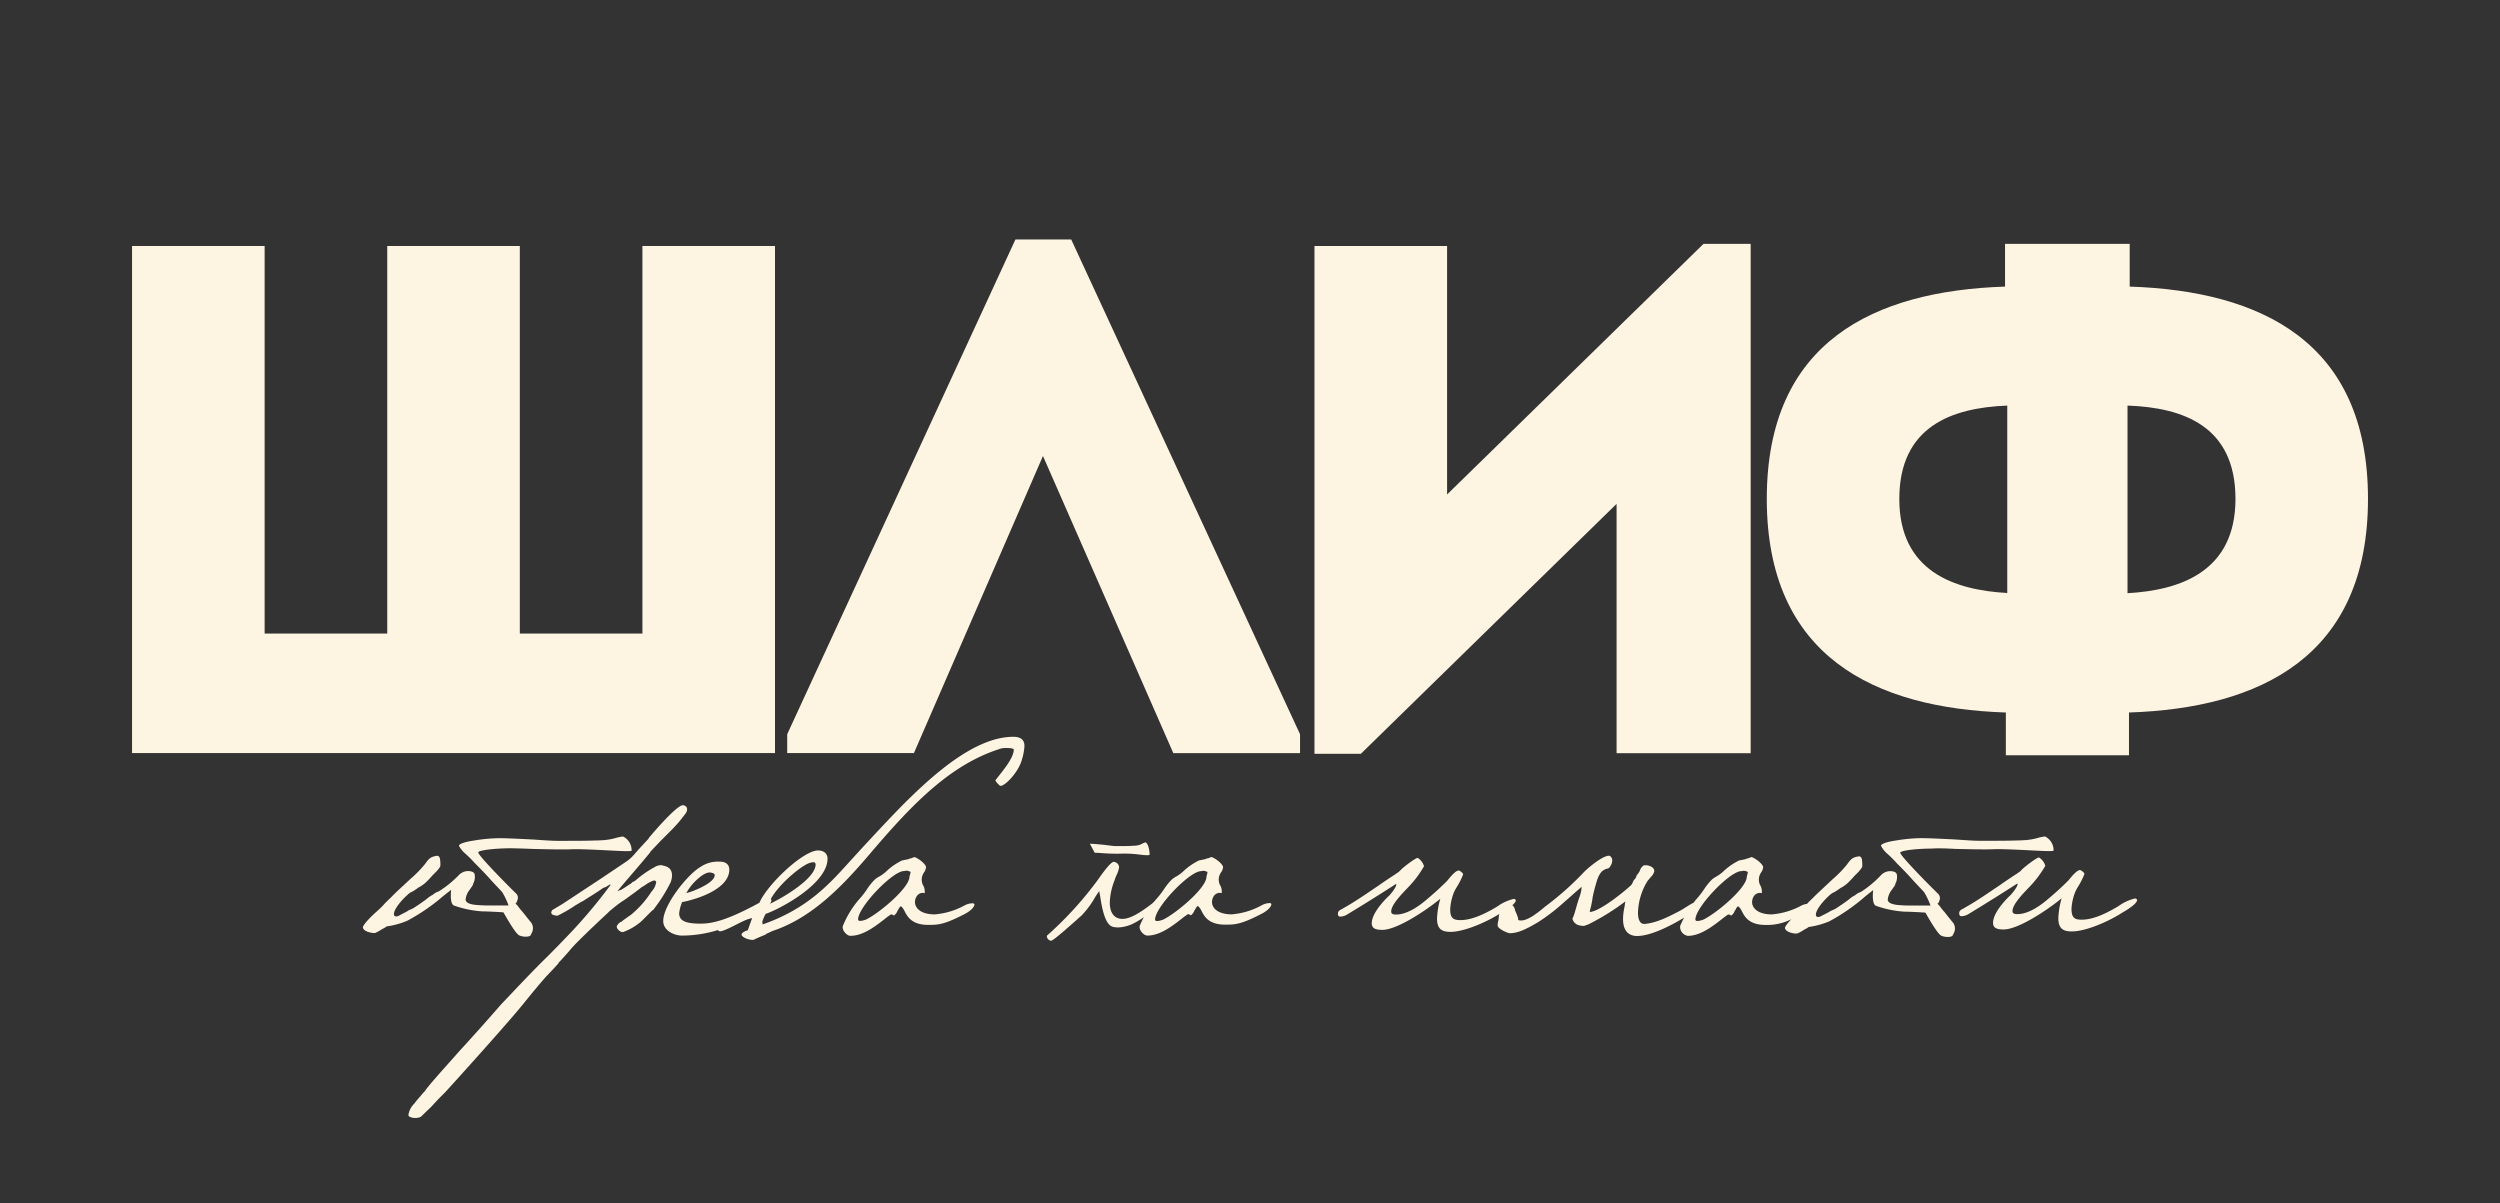 <svg id="Layer_1" data-name="Layer 1" xmlns="http://www.w3.org/2000/svg" viewBox="0 0 530.1 255.12"><rect x="0" y="0" width="530.1" height="255.12" fill="#333333" stroke="none"/><defs><style>.cls-1{fill:#fef4e2;}</style></defs><title>Artboard 1</title><path class="cls-1" d="M95.65,188.68v.14c-.07.71-.22,2.74.56,3.17a22.06,22.06,0,0,0,6.11,1.26c.91,0,3.79.14,4.43.21.21.35,2.39,4.29,3.22,4.78h-.06c.84.49,2.31.49,2.6.07l.28-.56a2.14,2.14,0,0,0-.07-2c-.21-.28-.57-.7-.91-1.13s-.71-.91-1.06-1.33a10.76,10.76,0,0,1-1-1.26,1.45,1.45,0,0,1-.41-.5s-.15-.07.13-.07a4.47,4.47,0,0,0,.28-.7,1.26,1.26,0,0,0-.34-1.33c-1.41-1.34-8.22-8.22-8-8.71s3.86-.85,6.81-.85c1.2,0,3,.07,4.85.14,3,.07,6.25.15,8.15.07,1.47-.07,4.7.08,7.44.22s5.13.28,5.27.07a3.27,3.27,0,0,0-1.83-3,10.05,10.05,0,0,0-1.68.36,13.86,13.86,0,0,1-2.46.42c-.29,0-1,.07-1.9.07-1.68.07-4.07.07-6,.07h-2c-1,0-3-.14-5-.28-2.81-.14-5.76-.28-7.09-.28a34.28,34.28,0,0,0-5.42.49c-1.89.28-3.23.7-3.23,1.12A5.42,5.42,0,0,0,98.67,181a26.15,26.15,0,0,1,2,2c.56.56,2,2,3.16,3.3s2.38,2.53,2.67,2.88a15.54,15.54,0,0,1,1.33,2.81H104a28.79,28.79,0,0,1-3.37-.14c-1-.14-1.9-.43-1.9-1.13a3.87,3.87,0,0,1,.91-2.11c.07-.14.28-.42.35-.56v.07a3.23,3.23,0,0,0,.35-.7c0-.14.08-.21.14-.35a3.09,3.09,0,0,0,.21-1.2c0-.49-.06-.84-.63-1.05a2.71,2.71,0,0,0-2.8.77A22.43,22.43,0,0,1,93.05,189l-.56.22-.64.42h.08c-.15.07-.49.28-.64.35a12,12,0,0,0-1,.77c-1.26.91-2.53,1.76-2.81,1.9s-.7.28-1.06.49h.07c-.49.28-1.05.56-1.47.77-.77.5-1.4.56-1.48,0-.13-1,1.55-3,2.75-4.07a3.45,3.45,0,0,1,1.26-.85l1.05-.7h-.07a7.4,7.4,0,0,0,2.25-1.68,10.26,10.26,0,0,0,.84-.92l.91-.91c.5-.56.85-1,.85-1.26a9.06,9.06,0,0,0-.07-1.34c-.07-.42-.28-.84-.84-.7-1.13.21-1.48.49-2.32,1.68a24.06,24.06,0,0,1-3.09,3.17c-1.41,1.33-3,2.74-4,3.79-.49.49-1.19,1.12-1.75,1.76s-1.55,1.47-2.11,2c-1.26,1.2-2.31,2.39-2.25,2.81.21.92,2.11,1.2,2.6,1.12a8.76,8.76,0,0,0,1.41-.77l.77-.42a.64.64,0,0,1,.35-.21,17.25,17.25,0,0,0,4.29-1.19,42,42,0,0,0,7-4.71C94.17,189.81,95.3,189,95.65,188.68Z"/><path class="cls-1" d="M140.61,183.56a.07.07,0,0,1-.07-.07,2.45,2.45,0,0,0-1.69.35,22,22,0,0,0-3.72,2.53c-.14.14-.63.49-.78.63v-.07c-.13.07.15-.28-.7.56v-.07l-1.05.7-.56.35a1.76,1.76,0,0,1-.57.29,1.21,1.21,0,0,0-.49.21h-.07c2.32-2.81,4.71-5.48,7-8.29h-.07c.84-.92,1.61-1.69,2.25-2.39l2-2a29.31,29.31,0,0,0,3.37-3.93c.57-1,0-1.55-.62-1.62-1.2-.14-6.19,5.62-7.31,7h.07c-1.13,1.26-2.25,2.38-3.23,3.58-.29.21-.21.28-.49.49a8.6,8.6,0,0,1-1.13.91l-5.55,3.73-8,5.27-2.11,1.26c-.63,1,.42,1.12,1.12,1.19a31.64,31.64,0,0,0,3.51-2c.36-.28.85-.5,1.27-.78.21-.14.56-.28.77-.42,1.54-1,2.81-1.75,4-2.6.28-.21.64-.21.92-.42s.21-.14.35-.21.21-.14.35-.28a.26.26,0,0,0,.07.21,113.14,113.14,0,0,1-7.87,9.48c-1.26,1.34-4.35,4.57-6.6,6.75-3.3,3.3-6.74,7-8.78,9.13-3.16,3.65-6.39,7.23-8.78,9.83-2.46,2.81-5.9,6.53-7.3,8.43h.06a7.79,7.79,0,0,0-.91,1c-.49.57-1,1.13-1.4,1.69a4.28,4.28,0,0,0-1.27,2.46c0,.56,1.83.91,2.74.28.14-.14,1-1,2.18-2.11.42-.49.91-1,1.48-1.61l1.47-1.48c1.75-1.9,14.19-15.66,17.07-19.38,1.26-1.55,2.88-3.52,4.43-5.27H116c.85-.92,1.76-1.83,2.46-2.67h-.07c1-1.06,2-2.18,2.53-2.81,1.27-1.62,7.94-7.8,7.94-7.8l.35-.35a2.67,2.67,0,0,1,.42-.35,27.34,27.34,0,0,1,2.18-1.69c.7-.42,1.61-1.12,2.59-1.82l1.41-1.06c.07-.07.35-.28.43-.35v.07c.06,0,.13-.07.34-.28v.07a7.54,7.54,0,0,1,2-1.12.45.45,0,0,1,.56.35,3.76,3.76,0,0,1-1,2,21,21,0,0,1-4.36,4.92c-.63.42-1.19.85-1.61,1.13-.07.07-.42.35-.49.42v-.07a2,2,0,0,0-.85.84c-.28.42.57,1.4,1.27,1.34a12.09,12.09,0,0,0,3.93-2.32l2-2a3.55,3.55,0,0,1,.49-.42c.14-.07.21-.28.28-.35a32.78,32.78,0,0,0,3.44-5.55C142.64,185.8,142.85,183.91,140.61,183.56Z"/><path class="cls-1" d="M214.87,156.23c-7.59,0-15.87,7-22.34,13.35-3.23,3.16-9,9.41-11.94,12.64-4.35,4.78-9,10.33-18.82,13.77h-.07v-.14c0-.07-.07-.28-.07-.35a7.68,7.68,0,0,1,.7-1.69h-.07c2.81-.91,13.21-6.32,13.21-11.73,0-1.26-1-1.75-2-1.75-3.19,0-10.83,7.29-12.44,11.09-6.49,3.53-9.75,4.43-12.45,4.43-2.95,0-4.57-.49-4.57-2.18a8.16,8.16,0,0,1,.63-2.39c3.3-.63,10-2.81,10-6.88,0-1.06-.7-1.69-2-1.69a6.64,6.64,0,0,0-4.14,1.13c-2.82,1.68-7.87,8.08-7.87,11.45,0,2,2.25,3.09,4,3.09a25.84,25.84,0,0,0,7.59-1.17.61.61,0,0,0,.45.26c1.12,0,4.7-2.25,6.11-2.61.14-.06.49-.14.7-.2-.28.84-.63,1.75-.91,2.59l-.42.14c-.5.22-.91.49-.91.78,0,.49,1.33,1.12,2.31,1.12h.21c1.9-.91,2.46-1,2.74-1.26h-.07c.49-.21,1.13-.5,1.41-.64,8.71-2.88,15.38-10.18,20.93-16.71,8.92-10.47,17-18.76,27.6-22a4.76,4.76,0,0,1,1.13-.07c.7,0,1.4.07,1.47.35-.07,2-2.74,4.92-3.93,6.53,0,0,.35.5.42.57l.49.49c.07.07.14.07.28.07.84,0,3.66-2.74,4.43-5.48a11.68,11.68,0,0,0,.56-2.88C217.26,156.65,216.14,156.23,214.87,156.23ZM150.43,185c.35,0,1.12.14,1.12.56,0,1.76-5.12,3.66-6,3.8C146.5,187.42,149.09,185,150.43,185Zm21.45-2.1.56-.08a.45.45,0,0,1,.5.49c0,2.91-6.7,6.94-9.73,8.35a1.18,1.18,0,0,0,.36-.76.34.34,0,0,0-.13-.27C165.3,187.22,170.47,183.12,171.88,182.93Z"/><path class="cls-1" d="M204.5,192a15.82,15.82,0,0,1-6.32,1.89c-1.83,0-3.45-.56-4-1.82-.49-1.06.14-2.74,1.47-2.74a1.28,1.28,0,0,1,.43.07v-.5a2.59,2.59,0,0,0-.43-1.33,3.1,3.1,0,0,1-.21-1.12,2.76,2.76,0,0,1,.5-1.48,2.33,2.33,0,0,0,.42-1.05c0-.77-2-2.18-2.53-2.18a3.18,3.18,0,0,1-.56.21h.07c-.07.07-.28.07-.36.07s-.13.07-.2.07h.07a3.47,3.47,0,0,1-.85.21,5.86,5.86,0,0,1-.7.14,13.12,13.12,0,0,0-3.51,2.46,9.65,9.65,0,0,1-1.26.91,5.3,5.3,0,0,0-1.06.71,12.75,12.75,0,0,0-1.61,2,17.08,17.08,0,0,1-1.76,2.25,20.33,20.33,0,0,0-3.37,5.55c-.29.84.77,2.11,1.61,2.11,2.82,0,5.55-2.25,7.45-3.72.35-.29.77-.57,1.05-.78a.58.58,0,0,1,.49.07,1.38,1.38,0,0,0,.21.14,2.18,2.18,0,0,0,.78-1.05,1.2,1.2,0,0,0,.28-.49,4.29,4.29,0,0,1,.35-.42.54.54,0,0,1,.21.07,3.39,3.39,0,0,1,.63.91c.57,1.12,1.48,2.95,5,2.95,2,0,3.3,0,7.52-2.18,1.33-.63,2.31-1.54,2.31-2.18a.33.33,0,0,0-.28-.21A3.58,3.58,0,0,0,204.5,192Zm-11.59-6.33a.78.78,0,0,0-.07.35c-.21,2.39-6.32,7.52-9.14,8.93-.34.14-1.75.63-1.75,0,0-2.6,7.3-10.26,9.76-10.26.15,0,.28-.07.43-.07s.42,0,.83.21h.08C193.12,184.89,193,185.38,192.91,185.66Z"/><path class="cls-1" d="M243.11,193.44a22,22,0,0,0-1.42,2.83c-.29.84.77,2.11,1.61,2.11,2.82,0,5.55-2.25,7.45-3.72.35-.29.77-.57,1.05-.78a.57.57,0,0,1,.49.07,1,1,0,0,0,.21.14,2.11,2.11,0,0,0,.77-1.05,1.14,1.14,0,0,0,.29-.49,4.29,4.29,0,0,1,.35-.42.54.54,0,0,1,.21.07,3.39,3.39,0,0,1,.63.91c.57,1.12,1.48,2.95,5,2.95,2,0,3.3,0,7.52-2.18,1.33-.63,2.31-1.54,2.31-2.18a.33.33,0,0,0-.28-.21,3.58,3.58,0,0,0-1.82.5,15.82,15.82,0,0,1-6.32,1.89c-1.83,0-3.45-.56-4-1.82-.49-1.06.14-2.74,1.47-2.74a1.28,1.28,0,0,1,.43.07v-.5a2.59,2.59,0,0,0-.43-1.33,3.1,3.1,0,0,1-.21-1.12,2.76,2.76,0,0,1,.5-1.48,2.22,2.22,0,0,0,.42-1.05c0-.77-2-2.18-2.53-2.18a3.18,3.18,0,0,1-.56.21h.07c-.07.07-.28.07-.36.07s-.13.07-.21.07h.08a3.61,3.61,0,0,1-.85.21,5.86,5.86,0,0,1-.7.14,13.12,13.12,0,0,0-3.51,2.46,9.65,9.65,0,0,1-1.26.91,5.3,5.3,0,0,0-1.06.71,13.37,13.37,0,0,0-1.61,2,18,18,0,0,1-1.76,2.25c-.45.55-.85,1.07-1.2,1.57m12-6.63a.78.78,0,0,0-.07.35c-.21,2.39-6.32,7.52-9.14,8.93-.35.14-1.75.63-1.75,0,0-2.6,7.3-10.26,9.76-10.26.14,0,.28-.07.43-.07s.42,0,.83.21H256C256.09,184.89,255.94,185.38,255.88,185.66Z"/><path class="cls-1" d="M414.58,180c3,.07,6.25.15,8.15.07,1.47-.07,4.7.08,7.45.22s5.12.28,5.26.07a3.26,3.26,0,0,0-1.82-3,10.18,10.18,0,0,0-1.69.36,13.86,13.86,0,0,1-2.46.42c-.28,0-1,.07-1.89.07-1.69.07-4.08.07-6,.07h-2c-1.05,0-2.95-.14-5-.28-2.81-.14-5.76-.28-7.09-.28a34.17,34.17,0,0,0-5.41.49c-1.9.28-3.23.7-3.23,1.12a5.37,5.37,0,0,0,1.33,1.69,22.89,22.89,0,0,1,2,2c.56.56,2,2,3.16,3.3s2.39,2.53,2.67,2.88a16.44,16.44,0,0,1,1.34,2.81h-3.8a28.87,28.87,0,0,1-3.37-.14c-1-.14-1.9-.43-1.9-1.13a3.87,3.87,0,0,1,.91-2.11c.07-.14.28-.42.36-.56v.07a3.23,3.23,0,0,0,.35-.7c0-.14.07-.21.14-.35a3.29,3.29,0,0,0,.21-1.2c0-.49-.07-.84-.63-1.05a2.72,2.72,0,0,0-2.81.77,22.43,22.43,0,0,1-4.22,3.51l-.56.22-.63.42h.07l-.63.35a10.67,10.67,0,0,0-1,.77c-1.26.91-2.53,1.76-2.81,1.9s-.7.28-1.05.49H388c-.49.28-1,.56-1.47.77-.78.5-1.41.56-1.48,0-.14-1,1.54-3,2.74-4.07a3.45,3.45,0,0,1,1.26-.85l1.06-.7h-.08a7.46,7.46,0,0,0,2.26-1.68c.13-.14.63-.64.84-.92l.91-.91c.49-.56.84-1,.84-1.26a9.06,9.06,0,0,0-.07-1.34c-.06-.42-.28-.84-.84-.7-1.12.21-1.48.49-2.32,1.68a23.41,23.41,0,0,1-3.09,3.17c-1.4,1.33-2.95,2.74-4,3.79-.41.4-.94.91-1.43,1.42A3.22,3.22,0,0,0,382,192a15.82,15.82,0,0,1-6.32,1.89c-1.83,0-3.44-.56-4-1.82-.49-1.06.14-2.74,1.48-2.74a1.23,1.23,0,0,1,.42.07v-.5a2.67,2.67,0,0,0-.42-1.33,2.9,2.9,0,0,1-.21-1.12,2.84,2.84,0,0,1,.49-1.48,2.22,2.22,0,0,0,.42-1.05c0-.77-2-2.18-2.53-2.18a3.18,3.18,0,0,1-.56.21h.07c-.07.07-.28.07-.35.07s-.14.07-.21.07h.07a3.49,3.49,0,0,1-.84.21,6.31,6.31,0,0,1-.71.14,13.12,13.12,0,0,0-3.51,2.46,9,9,0,0,1-1.26.91,5.6,5.6,0,0,0-1.06.71,13.37,13.37,0,0,0-1.61,2,17.08,17.08,0,0,1-1.76,2.25c-.18.22-.32.43-.49.64a9.86,9.86,0,0,0-1.22.7c-.7.42-1.19.77-2,1.19-2.18,1.12-4.64,2.39-7.1,2.6-1.06.14-1.47-1-1.47-2.32a13.38,13.38,0,0,1,2-6.74l.21-.28A4,4,0,0,0,350,186a2.49,2.49,0,0,0,.78-1.27c0-.91-1.19-1.26-1.76-1.26h-.42a2,2,0,0,0-.85,1.05c-.06.14-.06.21-.13.28a4.91,4.91,0,0,1-.42.63.61.61,0,0,0-.22.35,1,1,0,0,1-.14.36,1.53,1.53,0,0,1-.28.35l-.21.28c-.07.14-.21.49-.28.63a1.53,1.53,0,0,1-.28.35c-1.41,1.33-6.46,5.41-8.57,5.62-.07,0-.14-.14-.14-.14a19.17,19.17,0,0,0,.63-3c.22-1.13.5-2.11.78-3.09s.77-2.32,1.75-2.74a1.13,1.13,0,0,1,.63-.21c.14-.07.22-.07.28-.14a2.38,2.38,0,0,0,.71-1.69c0-.28-.28-.91-.71-.91-1.33,0-4.28,2.46-5.19,3.37a63,63,0,0,1-8.29,7.38c-1.27,1.05-4.08,3.51-5.76,2.88v-.35l-.21-.64c-.07-.14-.21-.56-.36-.84a3.78,3.78,0,0,1-.13-.42,1.48,1.48,0,0,0-.53-.88c.4-.37.72-.72.72-1s-.28-.35-.41-.35a9.81,9.81,0,0,0-3.52,1.62c-2.1,1.26-5.12,2.88-7.79,2.88-1.48,0-2.18-.35-2.18-2.32a11.42,11.42,0,0,1,.77-3.51,8.87,8.87,0,0,1,.42-.85,17,17,0,0,0,1.55-3c0-.35-.77-.84-.91-.84-.71,0-1.83,1.4-2.46,2.18l-.29.28c-1.26,1.26-2.59,2.46-3.93,3.58-1.05.91-3.93,3.3-6.6,3.3-.35,0-1.06,0-1.06-.63,0-1.26,1.62-3.09,3.38-4.92a22.59,22.59,0,0,0,3.58-4.7,3.21,3.21,0,0,0-1.33-1.76c-.5,0-3.09,2-3.58,2.53l-.43.42c-.28.21-.84.56-.7.49-1.41.92-2.46,1.62-3.65,2.46-2.53,1.69-4.78,3.3-7.45,4.78-.07.07-.14.14-.21.14-.49.21-.91.49-.91,1s.21.63.56.63a3,3,0,0,0,1.47-.49c3.94-2.39,6.61-4.07,10-6.25a.45.45,0,0,1,.35-.14c.07.7-1.47,2.39-1.47,2.39s-3.73,3.37-3.73,5.9c0,1.12.85,1.4,2.25,1.4,3.09,0,9.2-4.07,12.29-6.6a17.26,17.26,0,0,0-.7,4.21c0,2.25,1.06,2.81,2.88,2.81,2.61,0,7-1.74,10.33-3.79a5.43,5.43,0,0,0-.14.84,3.59,3.59,0,0,1-.14.85,2.87,2.87,0,0,0-.07.77c0,.7,2.18,1.62,2.53,1.62,1.76,0,3.51-.85,6-2.32a40.44,40.44,0,0,0,4.78-3.58c2.74-2.39,2.25-2,4.49-3.94a7.22,7.22,0,0,1-.49,2.25c-.56,1.55-1.05,3.86-1.47,4.49.35,1.27,1.4,1.55,2.53,1.55a3.41,3.41,0,0,1,.77-.28,50.53,50.53,0,0,0,7.94-4.92c-.08.28-.14.92-.21,1.27a12.94,12.94,0,0,0-.29,2.46c0,1.75.57,3.3,2.46,3.58,2.47.27,6.52-1.46,10.47-3.85-.3.59-.58,1.17-.82,1.74a1.94,1.94,0,0,0,1.61,2.11c2.82,0,5.55-2.25,7.45-3.72.35-.29.77-.57,1.05-.78a.57.57,0,0,1,.49.07,1.38,1.38,0,0,0,.21.14,2.18,2.18,0,0,0,.78-1.05,1.2,1.2,0,0,0,.28-.49,4.29,4.29,0,0,1,.35-.42.54.54,0,0,1,.21.07,3.18,3.18,0,0,1,.63.91c.57,1.12,1.48,2.95,5,2.95a11.22,11.22,0,0,0,5.51-1.21c-.82.85-1.39,1.6-1.34,1.91.21.92,2.1,1.2,2.59,1.12a8,8,0,0,0,1.41-.77l.77-.42a.66.66,0,0,1,.36-.21,17.23,17.23,0,0,0,4.28-1.19,41.59,41.59,0,0,0,6.95-4.71c.85-.77,2-1.61,2.32-1.9v.14c-.07.71-.21,2.74.56,3.17a22.14,22.14,0,0,0,6.11,1.26c.92,0,3.8.14,4.43.21.21.35,2.39,4.29,3.23,4.78h-.07c.85.49,2.32.49,2.6.07l.28-.56a2.11,2.11,0,0,0-.07-2c-.21-.28-.56-.7-.91-1.13s-.71-.91-1.05-1.33a9.78,9.78,0,0,1-1-1.26,1.37,1.37,0,0,1-.42-.5s-.14-.07.14-.07a4.47,4.47,0,0,0,.28-.7,1.29,1.29,0,0,0-.35-1.33c-1.41-1.34-8.22-8.22-8-8.71s3.86-.85,6.81-.85C410.93,179.83,412.69,179.9,414.58,180Zm-44.13,5.69a.78.78,0,0,0-.07.35c-.21,2.39-6.32,7.52-9.14,8.93-.34.14-1.75.63-1.75,0,0-2.6,7.3-10.26,9.76-10.26.15,0,.29-.07.43-.07s.42,0,.84.21h.07C370.66,184.89,370.52,185.38,370.45,185.66Z"/><path class="cls-1" d="M452.72,190.51a9.78,9.78,0,0,0-3.51,1.62c-2.11,1.26-5.12,2.88-7.79,2.88-1.48,0-2.18-.35-2.18-2.32a11.42,11.42,0,0,1,.77-3.51,8.87,8.87,0,0,1,.42-.85,17,17,0,0,0,1.55-3c0-.35-.77-.84-.92-.84-.7,0-1.82,1.4-2.46,2.18l-.28.28c-1.26,1.26-2.6,2.46-3.93,3.58-1.05.91-3.93,3.3-6.6,3.3-.35,0-1.06,0-1.06-.63,0-1.26,1.62-3.09,3.38-4.92a23,23,0,0,0,3.58-4.7,3.18,3.18,0,0,0-1.34-1.76c-.49,0-3.08,2-3.58,2.53l-.42.42c-.28.21-.84.56-.7.49-1.41.92-2.46,1.62-3.65,2.46-2.53,1.69-4.78,3.3-7.45,4.78-.07.07-.14.14-.21.14-.5.21-.91.49-.91,1s.21.63.56.63a3.05,3.05,0,0,0,1.47-.49c3.93-2.39,6.6-4.07,10-6.25a.45.45,0,0,1,.35-.14c.07.7-1.48,2.39-1.48,2.39s-3.72,3.37-3.72,5.9c0,1.12.84,1.4,2.25,1.4,3.09,0,9.2-4.07,12.29-6.6a17.26,17.26,0,0,0-.7,4.21c0,2.25,1.05,2.81,2.88,2.81,2.74,0,7.45-1.89,10.82-4.07.63-.35,3-1.76,3-2.6C453.14,190.65,452.86,190.51,452.72,190.51Z"/><path class="cls-1" d="M231.1,178.91c.61,0,1.94.12,3.22.25.92.12,1.78.24,2.25.24h.92c.86,0,1.94,0,2.71-.06.41,0,.73-.06.85-.06a3.45,3.45,0,0,0,1.12-.37,2.74,2.74,0,0,1,.76-.3c.64.42.83,1.89.83,2.62-.07.18-1.08.12-2.39-.06A25.33,25.33,0,0,0,238,181a36.7,36.7,0,0,1-3.68-.06c-.86-.06-1.66-.12-2.2-.12Z"/><path class="cls-1" d="M245.55,192.08c-.48.37-.9.75-1.37,1.13a19.07,19.07,0,0,1-3.43,2.38,8.12,8.12,0,0,1-3.48,1.06,4.49,4.49,0,0,1-1.26-.12c-1.7-.38-2.36-4-2.73-6.52a9.83,9.83,0,0,1-.19-1.06,14.69,14.69,0,0,0-1,1.5,19.36,19.36,0,0,1-2.78,3.7c-.23.19-.7.62-1.12,1-1.79,1.56-4.85,4.32-5.32,4.32a1,1,0,0,1-.89-1.06,75.73,75.73,0,0,0,10.29-11.15l.47-.63c1-1.44,2.78-3.88,3.39-3.88a1.22,1.22,0,0,1,1.17,1.12,6.62,6.62,0,0,1-.37,1.32,9.67,9.67,0,0,0-.61,1.5,13.85,13.85,0,0,0-1,4.7c0,2.32,1.08,3.45,2.68,3.45,2.07,0,4.75-2.07,6.82-3.64.28-.18.61-.5,1.17-.87a.58.58,0,0,1,.33.5,1.39,1.39,0,0,1-.75,1.25Z"/><path class="cls-1" d="M28,52.16H56.11v82.18h26V52.16h28.11v82.18h26V52.16h28.11V159.68H28Z"/><path class="cls-1" d="M193.79,159.68H166.92v-4L215.31,50.78h11.83l48.52,104.91v4H248.79l-27.64-63Z"/><path class="cls-1" d="M288.55,159.84h-9.83V52.16h28.12v52.69l54.37-53.14h10v108H342.78V106.84Z"/><path class="cls-1" d="M425.32,151.08c-27.81-.92-50.69-11.83-50.69-45.31,0-33.33,22.73-44.08,50.52-45V51.71h26.43v9.06c27.8.92,50.53,11.67,50.53,45,0,33.48-22.89,44.39-50.68,45.31v9.07H425.32Zm.3-25.34V86c-11.82.46-22.89,4.45-22.89,19.81S414.41,125.12,425.62,125.74ZM451.12,86v39.78c11.22-.62,22.89-4.61,22.89-20S463,86.42,451.12,86Z"/></svg>
